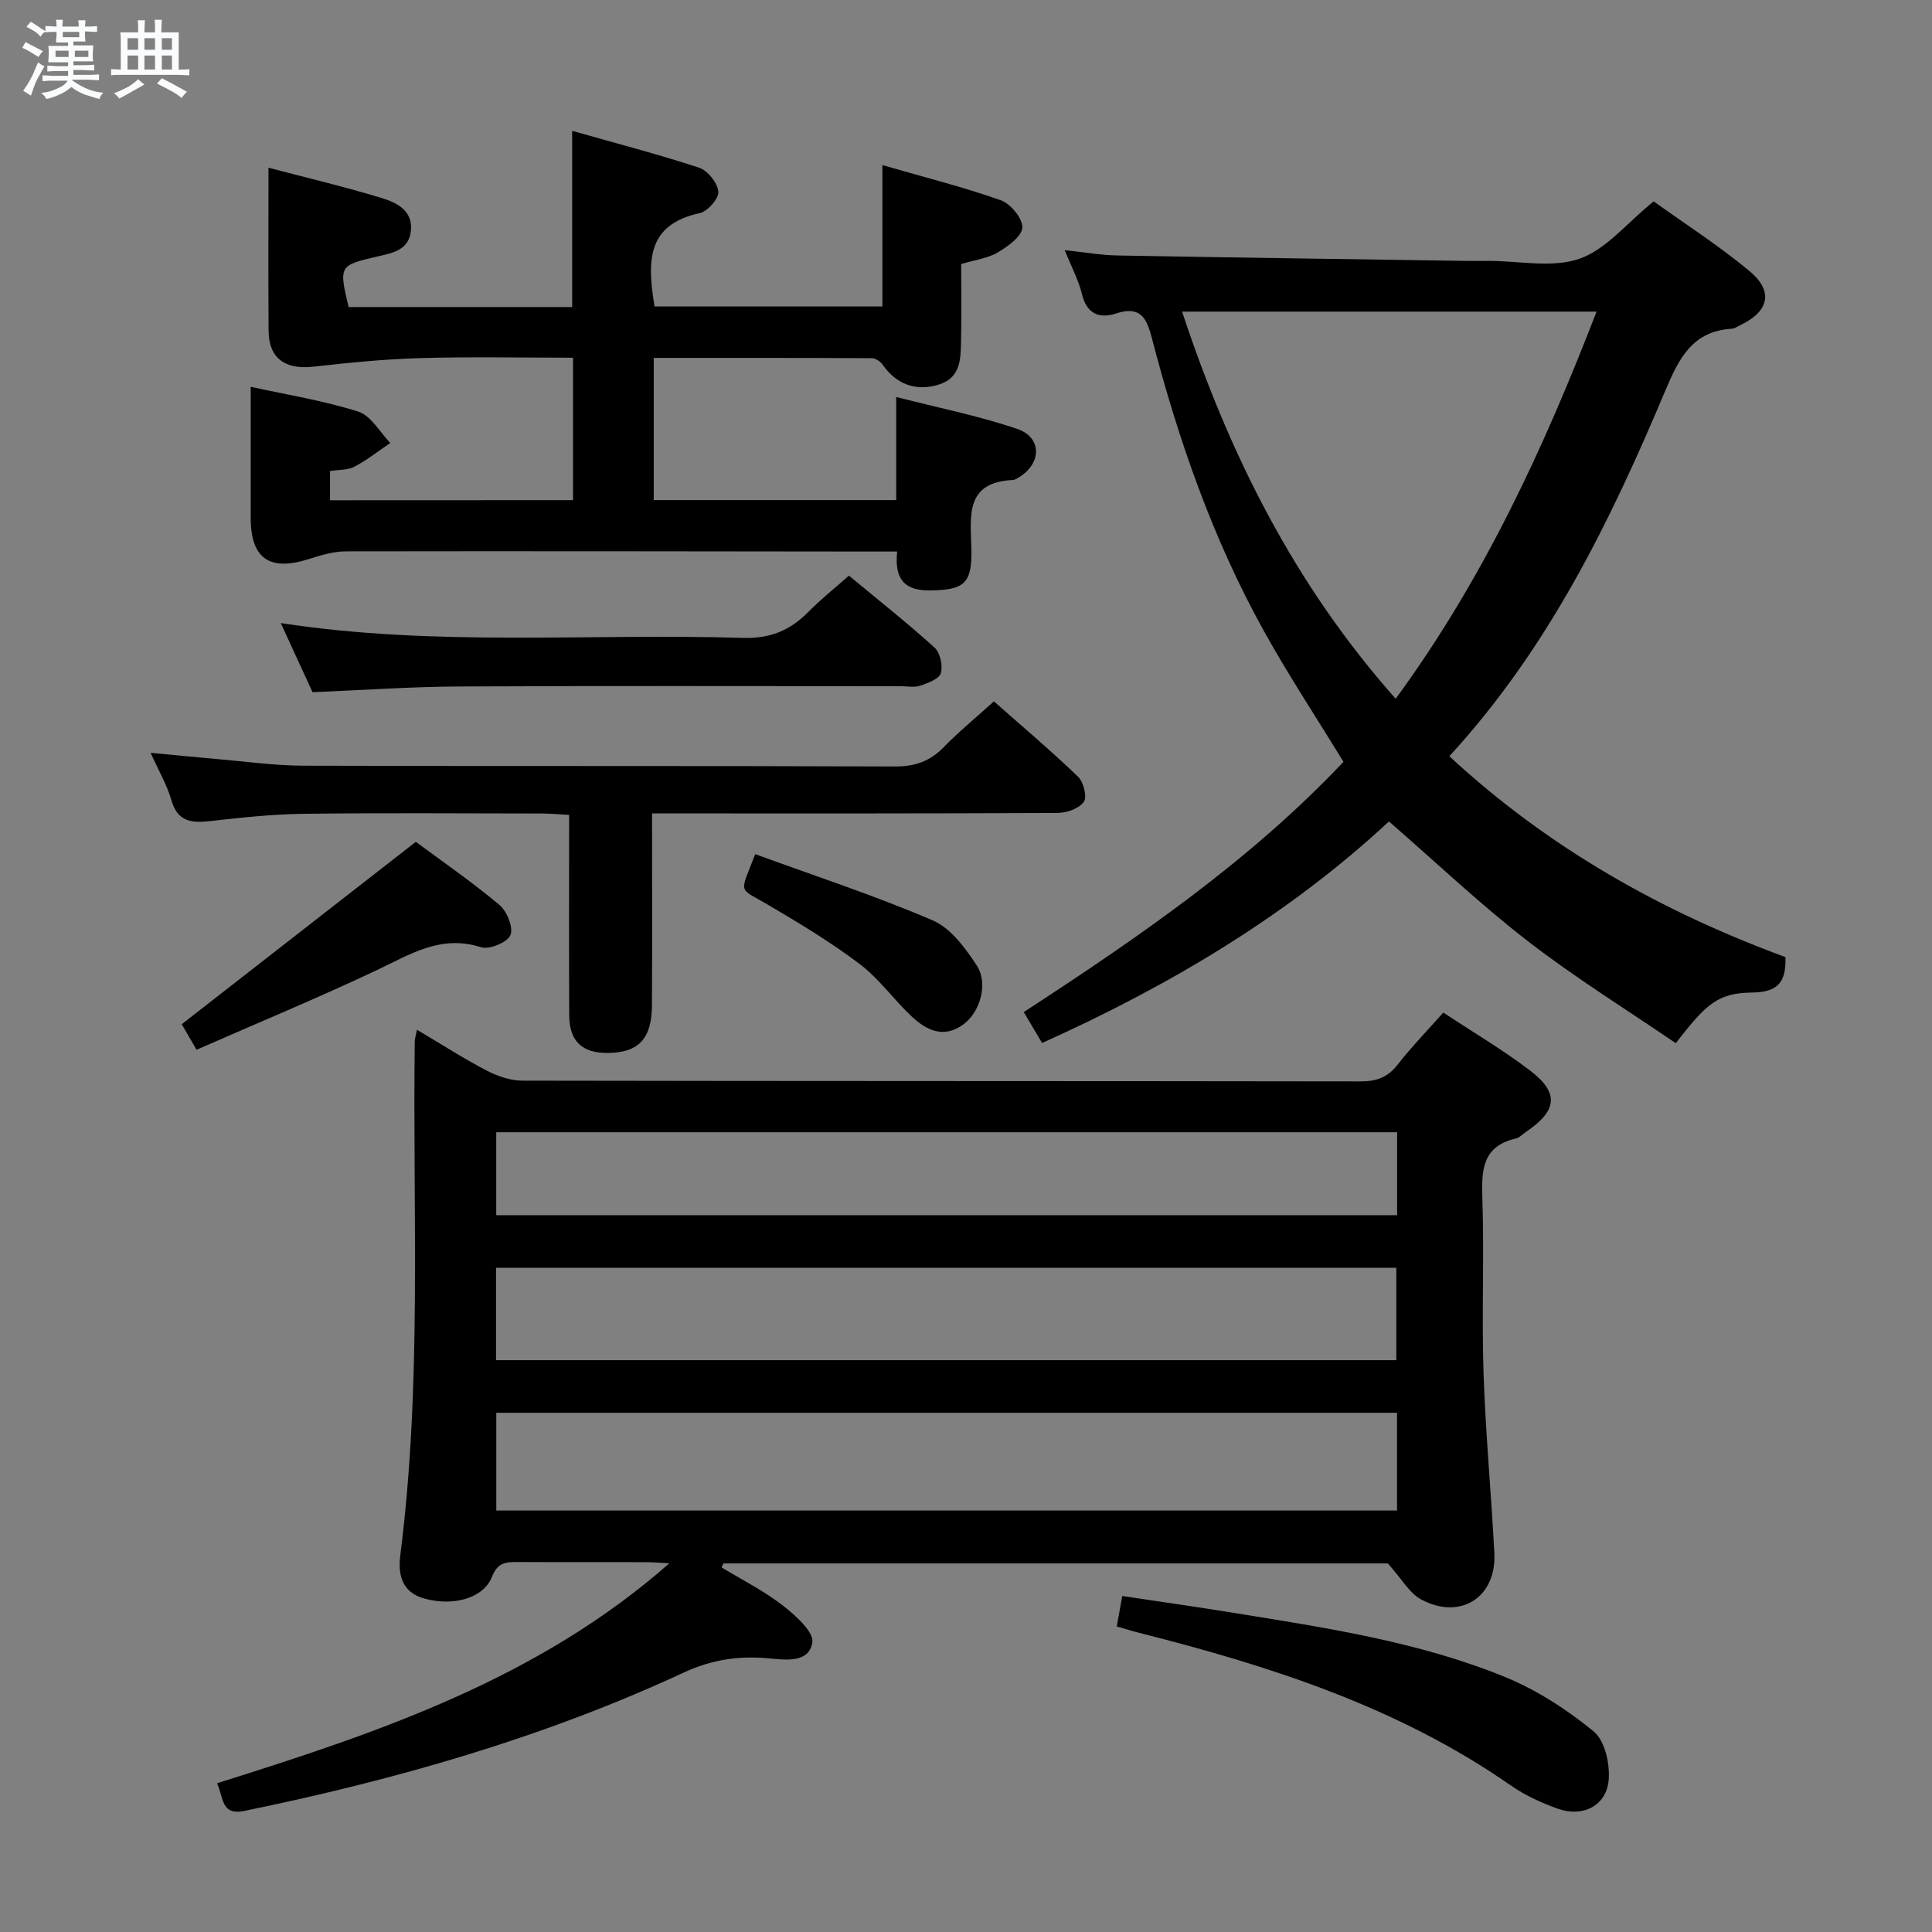 <svg enable-background="new 0 0 400 400" viewBox="0 0 400 400" xmlns="http://www.w3.org/2000/svg"><rect x="0" y="0" width="400" height="400" fill="#808080" stroke="none"/><path d="m6.8 9.5c.6.3 1.3.7 2.1 1.1-.4.4-.7.8-.9 1.2-.7-.4-1.3-.8-1.8-1.1s-1.1-.6-1.6-.8c.2-.4.5-.8.7-1.2.4.2.8.5 1.5.8zm.9 6.9c-.3.6-.5 1.1-.7 1.7s-.4 1.1-.6 1.7c-.6-.4-1.1-.7-1.6-1 .7-1 1.2-1.8 1.5-2.4.3-.5.6-1.1.8-1.7.3-.6.5-1.2.8-1.8.3.3.8.6 1.3.8-.7 1.3-1.2 2.2-1.5 2.7zm.1-11c.4.3 1 .7 1.7 1.1-.5.2-.8.6-1.1 1.1-.5-.6-1-1-1.4-1.2s-.9-.6-1.5-.8c.2-.4.5-.7.9-1.1.5.3.9.6 1.4.9zm10.5 13.1c1 .4 2 .6 3.1.7-.4.4-.7.8-.8 1.3-.9-.2-1.9-.6-3-.9-1-.4-2-.9-2.8-1.6-.5.4-1.1.9-1.9 1.3s-1.9.9-3.3 1.2c-.1-.3-.5-.8-1.1-1.3 1 0 2.1-.3 3.2-.8 1.2-.5 1.9-1 2.3-1.7h-3.2c-.4 0-1 0-2 .1v-1.2c1 0 1.7.1 2 .1h3.3v-1h-2.3c-.2 0-.9 0-2 .1v-1.2c1.2 0 1.9.1 2 .1h2.3v-.8h-4.1c0-.7.1-1.2.1-1.6 0-.5 0-1.1-.1-1.8h4.1v-.7h-2.5c0-.6.1-1.1.1-1.6v-.6h-.5c-.4 0-1 0-1.8.1v-1.3c1.2 0 1.9.1 2.1.1h.2c0-.3 0-.8-.1-1.4h1.4c0 .6-.1 1-.1 1.4h3.4c0-.4 0-.8-.1-1.3h1.5c0 .4-.1.9-.1 1.3.7 0 1.5 0 2.5-.1v1.2c-1 0-1.8-.1-2.5-.1v.6c0 .3 0 .8.1 1.5h-2.5v.8h4.1c0 .7-.1 1.3-.1 1.8s0 1 .1 1.5h-4.1v.8h1.4c.8 0 1.8 0 2.9-.1v1.2c-1 0-1.9-.1-2.8-.1h-1.5v1h3.2c.3 0 1 0 2.1-.1v1.2c-1.1 0-1.8-.1-2.1-.1h-3.4l-.1.1c1.4 1 2.4 1.5 3.4 1.9zm-4.1-6.7v-1.3h-2.7v1.3zm2.2-4.1v-1.1h-3.4v1.1zm1.9 4.1v-1.3h-2.8v1.3z" fill="#fafbfc"/><path d="m37 6.7v2.3 5.4c1 0 1.8 0 2.2-.1v1.3c-.6 0-1.5-.1-2.5-.1h-11.9c-.7 0-1.3 0-1.8.1v-1.3c.5 0 1.1.1 2 .1v-5.2c0-1 0-1.8-.1-2.5h3.7c0-1.3 0-2.1-.1-2.5h1.5c0 .4-.1 1.3-.1 2.5h2.2c0-1.2 0-2.1-.1-2.6h1.5c0 .4-.1 1.3-.1 2.6zm-12.3 13.7c-.3-.4-.7-.8-1.1-1.1 1.1-.4 2.1-.9 2.9-1.3.8-.5 1.5-1 2.1-1.6.4.4.9.8 1.3 1.1-2.5 1.4-4.2 2.4-5.2 2.9zm3.9-10.1v-2.4h-2.2v2.4zm0 4.1v-2.9h-2.2v2.9zm3.5-4.1v-2.4h-2.2v2.4zm0 4.1v-2.9h-2.2v2.9zm.4 2.9 1-1.1c.6.3 1.4.7 2.5 1.3s2 1.1 2.7 1.5c-.4.4-.8.8-1.1 1.3-.8-.8-2.5-1.7-5.1-3zm3.1-7v-2.4h-2.1v2.4zm0 4.1v-2.9h-2.1v2.9z" fill="#fafbfc"/><g fill="#000001"><path d="m44.93 369.2c33.66-10.56 66.51-21.66 93.66-45.54-1.66-.08-3.33-.23-4.99-.23-8.83-.02-17.66.02-26.49-.03-2.41-.01-4.08.09-5.25 3.06-1.77 4.49-8.08 6.16-14.02 4.5-4.73-1.32-5.47-5.04-4.95-9.08 4.5-35.32 2.53-70.82 2.98-106.25.01-.6.22-1.2.46-2.43 5.06 3 9.64 5.95 14.45 8.46 2.25 1.17 4.95 2.08 7.45 2.08 57.81.11 115.62.06 173.43.15 3.28.01 5.62-.8 7.69-3.45 2.85-3.66 6.11-7 9.47-10.8 6.06 4.01 12.23 7.65 17.9 11.95 6.17 4.69 5.73 8.36-.83 12.79-.69.47-1.32 1.18-2.08 1.35-6.7 1.53-7.11 6.21-6.91 12.01.41 12.15-.15 24.33.25 36.48.41 12.45 1.59 24.88 2.24 37.33.47 9.14-7.01 13.97-15.15 9.6-2.46-1.32-4.03-4.27-6.9-7.46-44.77 0-91.16 0-137.55 0-.13.27-.27.55-.4.82 4.24 2.58 8.73 4.83 12.63 7.85 2.63 2.04 6.53 5.51 6.16 7.72-.73 4.4-5.8 3.54-9.31 3.24-6.1-.53-11.6.32-17.32 2.97-29.06 13.49-59.68 22.21-90.99 28.65-4.85.99-4.27-2.89-5.63-5.74zm244.31-76.7c-62.44 0-124.35 0-186.49 0v20.24h186.49c0-6.76 0-13.33 0-20.24zm-186.54-10.89h186.39c0-6.54 0-12.87 0-19.13-62.37 0-124.23 0-186.39 0zm.04-30.02h186.52c0-5.93 0-11.51 0-17.17-62.34 0-124.35 0-186.52 0z"/><path d="m300.07 156.57c20.65 19.11 44.12 32.21 69.59 41.59.15 5.08-1.46 7.26-6.85 7.33-7.1.09-9.53 2.27-15.85 10.5-10.19-6.96-20.78-13.52-30.58-21.09-9.84-7.6-18.91-16.22-28.81-24.83-20.74 19.28-45.25 33.93-71.82 45.87-1.39-2.34-2.56-4.32-3.79-6.4 23.71-15.45 46.86-31.34 66.19-51.81-5.69-9.3-11.45-18.03-16.51-27.15-10.61-19.13-17.73-39.67-23.21-60.78-1.1-4.23-2.53-6.48-7.39-4.89-3.39 1.11-6.05.11-7.03-4.01-.68-2.85-2.12-5.51-3.57-9.11 4.1.43 7.45 1.04 10.82 1.1 23.97.44 47.94.76 71.91 1.12 1.67.02 3.33 0 5 0 6.33 0 13.19 1.52 18.84-.44 5.51-1.91 9.8-7.38 15.36-11.88 6.3 4.53 13.41 9.09 19.85 14.44 5.03 4.18 4.03 8.33-1.86 11.17-.6.29-1.21.72-1.83.76-8.07.49-10.91 6.08-13.69 12.69-11.38 27.05-24.16 53.37-44.77 75.82zm30.48-92.05c-28.93 0-57.07 0-85.81 0 9.8 29.66 23.31 56.58 44.22 80.15 18.25-24.92 30.66-51.86 41.59-80.15z"/><path d="m118.64 103.55c0-9.83 0-19.39 0-29.49-10.7 0-21.15-.22-31.6.08-7.43.21-14.85.96-22.24 1.78-5.78.64-9.15-1.77-9.19-7.4-.08-10.97-.02-21.94-.02-33.8 8.25 2.17 15.93 3.99 23.47 6.29 3.12.95 6.49 2.6 6 6.87-.46 3.99-3.92 4.52-6.98 5.24-7.87 1.83-7.93 1.88-5.91 10.45h46.29c0-11.98 0-23.7 0-36.48 8.95 2.54 17.71 4.81 26.28 7.63 1.78.59 3.81 3.14 3.99 4.97.14 1.39-2.23 4.09-3.86 4.44-11.25 2.41-10.79 10.38-9.36 19.31h47.18c0-9.35 0-18.75 0-29.26 8.79 2.54 16.79 4.55 24.52 7.28 2.02.72 4.54 3.77 4.45 5.64-.09 1.83-2.97 3.91-5.06 5.15-2.07 1.23-4.68 1.54-7.6 2.42 0 5.3.09 10.76-.03 16.22-.08 3.68-.17 7.44-4.78 8.79-4.59 1.35-8.58-.09-11.44-4.16-.47-.67-1.47-1.36-2.23-1.36-14.96-.08-29.91-.06-45.17-.06v29.44h50.2c0-6.65 0-13.37 0-21.35 8.99 2.31 17.22 3.93 25.09 6.63 5.11 1.75 5.02 7.11.4 9.95-.42.26-.89.59-1.36.61-9.9.46-8.74 7.46-8.57 14.12.19 7.34-1.44 8.67-8.62 8.74-5.18.05-7.36-2.3-6.74-8.05-1.88 0-3.48 0-5.08 0-36.33-.04-72.66-.1-108.99-.04-2.56 0-5.19.77-7.66 1.57-8.17 2.64-12.1-.04-12.11-8.45 0-8.82 0-17.65 0-27.19 7.68 1.69 15.16 2.87 22.29 5.15 2.62.84 4.43 4.24 6.61 6.48-2.46 1.66-4.81 3.53-7.41 4.91-1.37.73-3.2.6-5.07.9v6.05c16.87-.02 33.45-.02 50.31-.02z"/><path d="m135 168.41c0 13.81.05 26.75-.02 39.7-.04 6.95-2.74 9.8-9.03 9.89-5.39.08-8.07-2.38-8.1-7.78-.07-13.64-.02-27.29-.02-41.5-2.02-.11-3.79-.29-5.55-.29-16.49-.02-32.97-.15-49.46.06-6.46.08-12.92.79-19.34 1.51-3.87.44-6.72.12-8-4.34-.9-3.14-2.61-6.04-4.3-9.8 4.91.46 9.11.89 13.31 1.25 6.12.52 12.24 1.4 18.36 1.42 40.8.13 81.6 0 122.39.16 4.17.02 7.28-1.05 10.15-4 3.12-3.21 6.61-6.06 10.39-9.48 5.91 5.23 11.85 10.24 17.43 15.61 1.14 1.09 1.9 4.2 1.18 5.2-.98 1.38-3.53 2.28-5.42 2.29-25.98.14-51.96.1-77.93.1-1.96 0-3.93 0-6.04 0z"/><path d="m64.71 143.31c-1.91-4.14-4.1-8.91-6.58-14.31 32.21 4.95 63.97 2.08 95.63 3.07 5.7.18 9.82-1.54 13.61-5.39 2.54-2.58 5.4-4.85 8.39-7.5 6.09 5.05 12.08 9.78 17.72 14.89 1.17 1.06 1.76 3.76 1.31 5.31-.36 1.2-2.69 2.04-4.29 2.59-1.19.41-2.64.1-3.97.1-30.46 0-60.92-.1-91.37.06-9.93.04-19.86.75-30.45 1.18z"/><path d="m231.22 336.74c.38-2.13.7-3.9 1.13-6.3 7.85 1.18 15.52 2.26 23.16 3.5 18.99 3.08 38.09 5.93 56.01 13.23 6.62 2.7 12.91 6.77 18.44 11.31 2.33 1.91 3.4 6.79 3.09 10.13-.49 5.26-5.36 7.69-10.44 5.89-3.41-1.2-6.82-2.76-9.77-4.81-23.33-16.26-49.8-24.75-76.96-31.62-1.45-.37-2.87-.82-4.66-1.33z"/><path d="m86.09 174.29c5.21 3.86 11.49 8.2 17.32 13.07 1.56 1.3 2.93 4.73 2.26 6.27-.65 1.5-4.39 3.03-6.1 2.48-8.3-2.67-14.63 1.48-21.54 4.74-12.25 5.78-24.78 10.98-37.34 16.49-1.47-2.54-2.37-4.1-3.06-5.29 16.08-12.52 31.96-24.9 48.46-37.76z"/><path d="m156.36 176.84c12.46 4.55 24.83 8.6 36.74 13.71 3.73 1.6 6.78 5.73 9.13 9.35 2.44 3.76.67 9.61-2.7 12.14-4.04 3.03-7.64 1.33-10.71-1.53-3.75-3.5-6.79-7.87-10.84-10.93-6.05-4.57-12.61-8.52-19.17-12.37-6.05-3.56-5.68-1.93-2.45-10.37z"/></g></svg>
